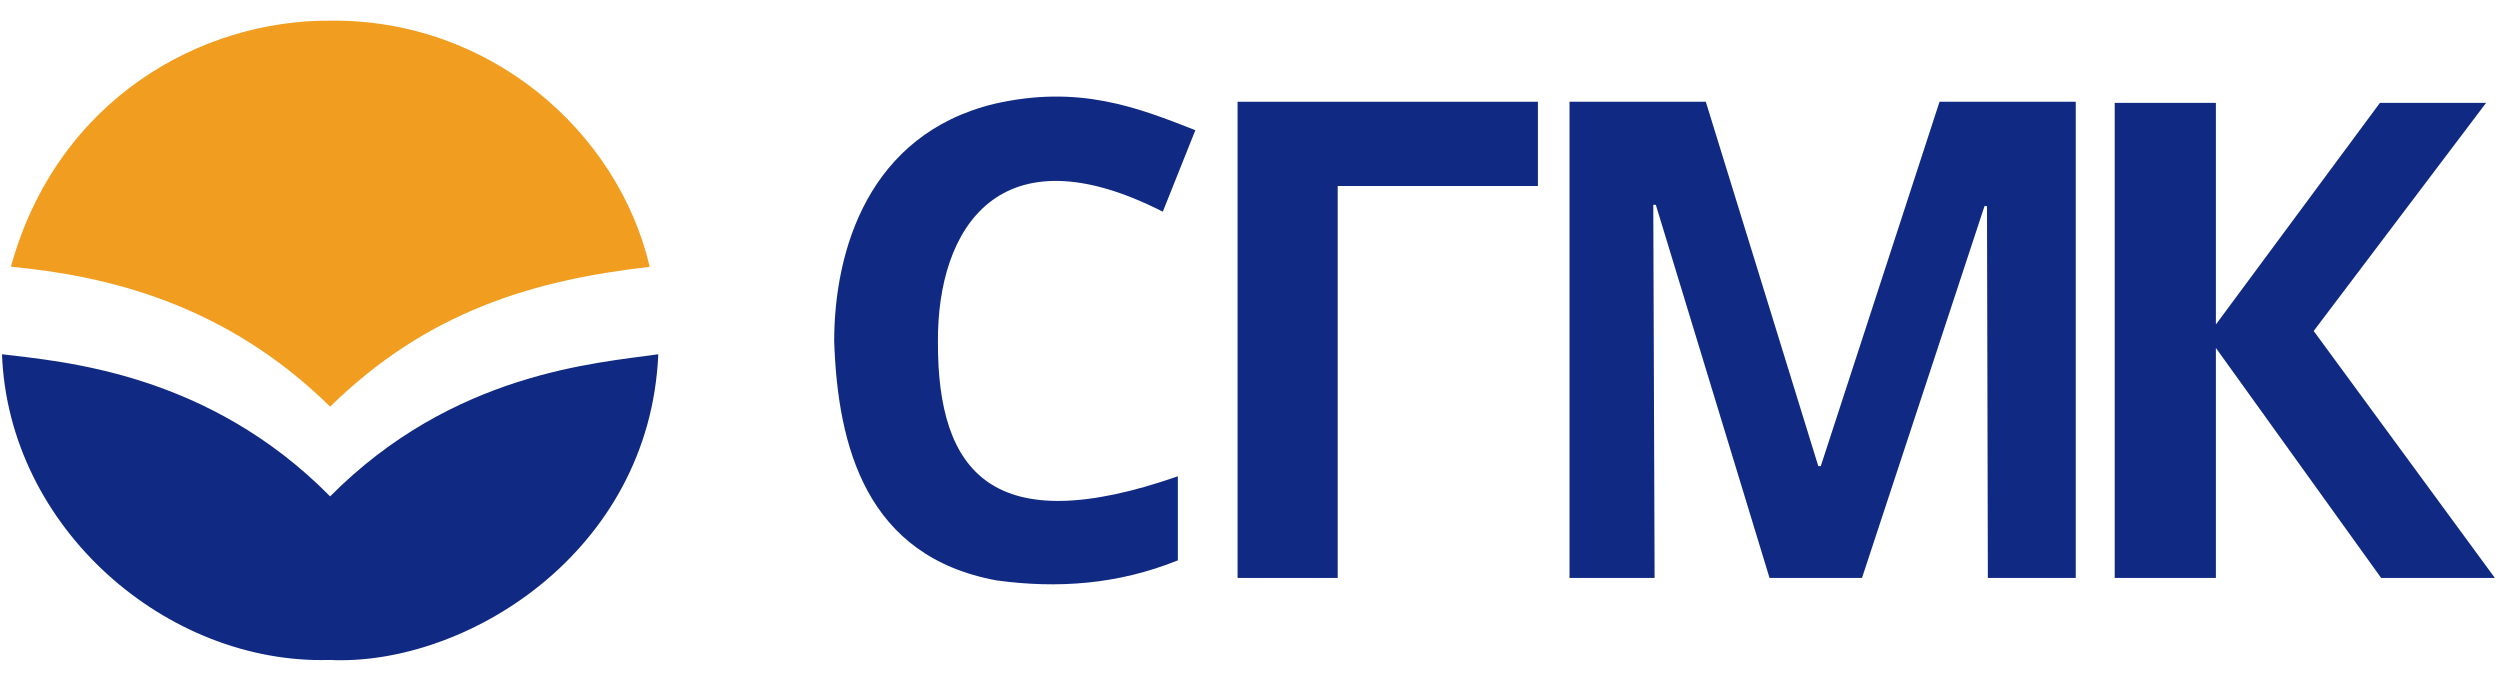 <svg width="118" height="32" viewBox="0 0 118 32" fill="none" xmlns="http://www.w3.org/2000/svg">
<path fill-rule="evenodd" clip-rule="evenodd" d="M56.421 6.145L54.884 9.992C47.187 6.07 44.232 10.753 44.27 16.149C44.253 22.327 46.877 25.518 55.595 22.481V26.448C52.76 27.595 49.901 27.786 47.042 27.396C40.898 26.27 39.538 21.098 39.373 16.091C39.382 11.787 41.009 6.345 46.922 4.903C50.922 3.985 53.682 5.069 56.421 6.145Z" fill="#102A83"/>
<path fill-rule="evenodd" clip-rule="evenodd" d="M72.589 4.803V8.779H63.139V27.279H58.413V4.803H72.589Z" fill="#102A83"/>
<path fill-rule="evenodd" clip-rule="evenodd" d="M74.081 27.279V4.803H80.514L85.824 22.003H85.94L91.546 4.803H97.976V27.279H93.827L93.786 9.726H93.67L87.886 27.279H83.522L78.155 9.668H78.035L78.097 27.279H74.081Z" fill="#102A83"/>
<path fill-rule="evenodd" clip-rule="evenodd" d="M99.814 4.854H104.59V15.315L112.334 4.854H117.345L109.206 15.622L117.759 27.28H112.391L104.59 16.424V27.28H99.814V4.854Z" fill="#102A83"/>
<path fill-rule="evenodd" clip-rule="evenodd" d="M0.094 16.721C2.948 17.069 9.807 17.576 15.582 23.429C21.38 17.589 28.135 17.142 31.071 16.721C30.671 26.092 21.951 31.455 15.563 31.15C7.888 31.378 0.402 24.942 0.094 16.721Z" fill="#102A83"/>
<path fill-rule="evenodd" clip-rule="evenodd" d="M0.514 12.59C4.957 13.008 10.593 14.285 15.582 19.194C20.175 14.692 25.188 13.219 30.668 12.595C29.158 6.158 23.075 0.902 15.612 0.975C9.56 0.926 2.715 4.621 0.514 12.59Z" fill="#F09D20"/>
</svg>
